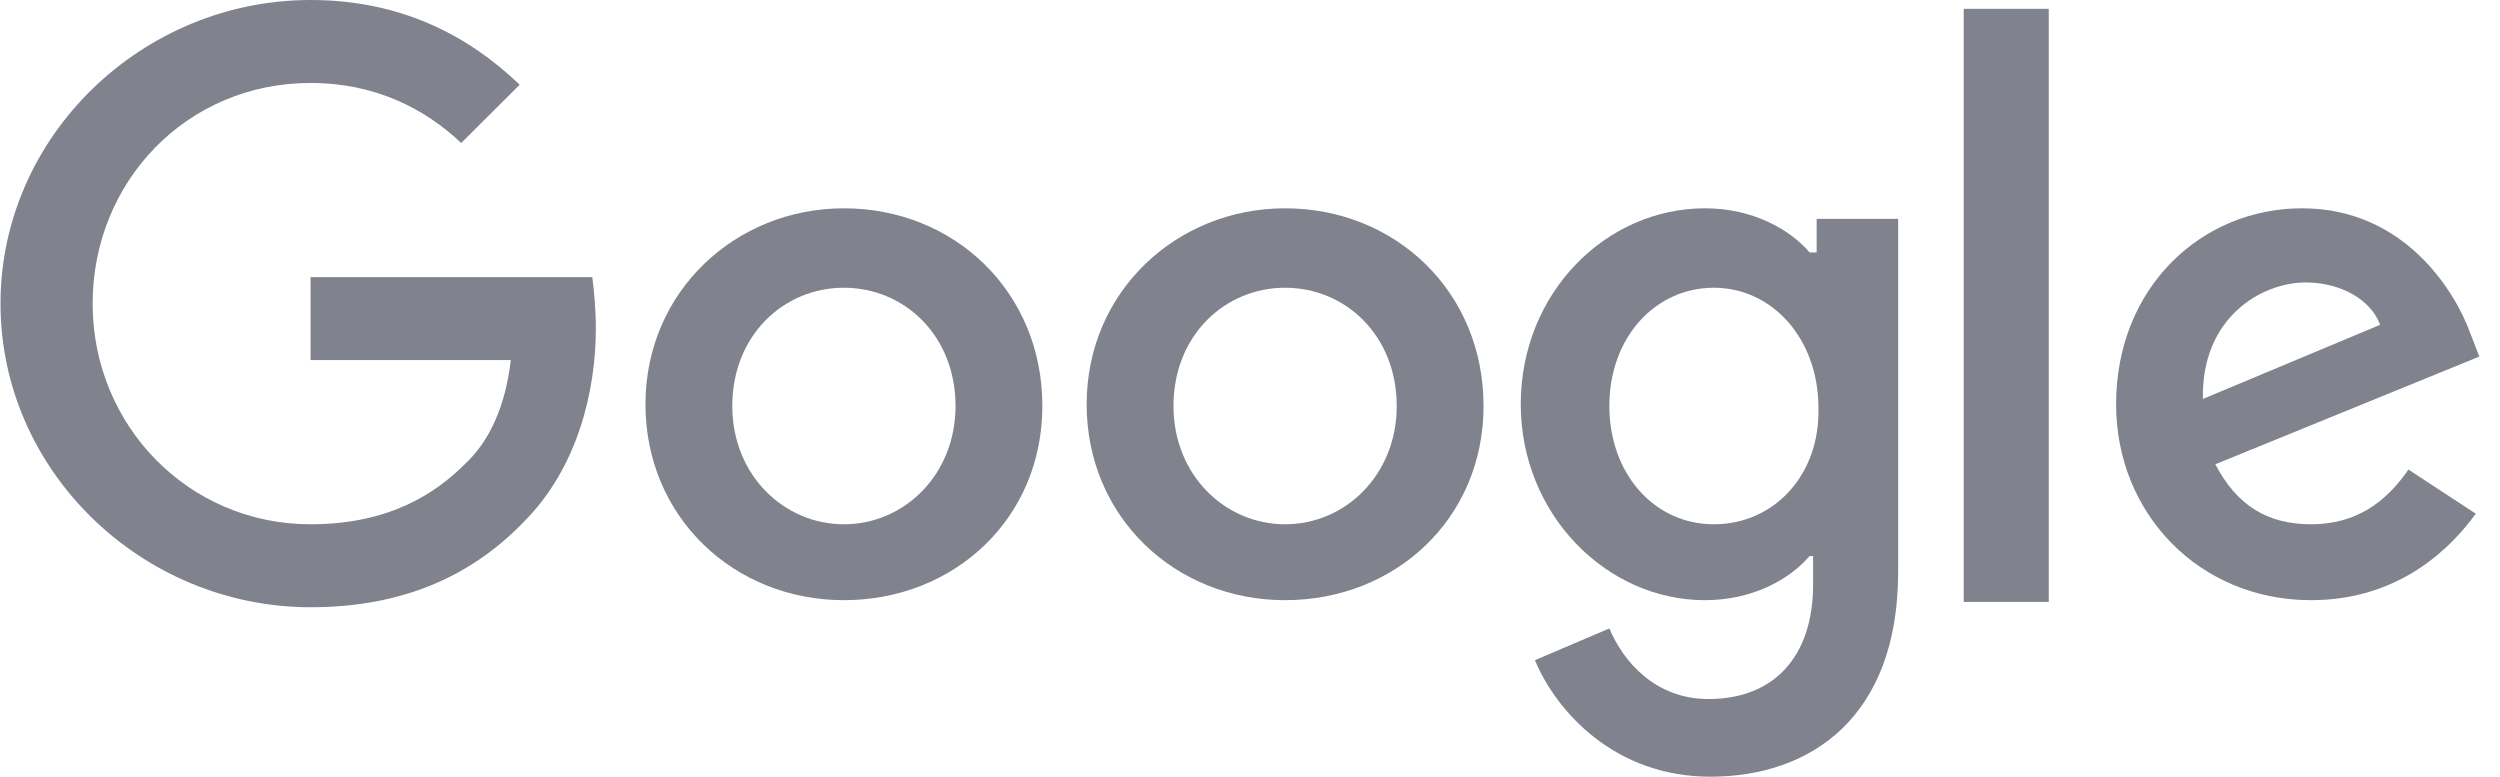 <svg width="103" height="32" viewBox="0 0 103 32" fill="none" xmlns="http://www.w3.org/2000/svg">
<path d="M12.796 11.418V14.836H21.045C20.826 16.727 20.169 18.182 19.147 19.127C17.979 20.291 16.081 21.6 12.796 21.6C7.759 21.6 3.817 17.527 3.817 12.509C3.817 7.491 7.686 3.418 12.796 3.418C15.497 3.418 17.541 4.509 19.001 5.891L21.41 3.491C19.366 1.527 16.592 0 12.796 0C5.861 0 0.021 5.6 0.021 12.509C0.021 19.418 5.861 25.018 12.796 25.018C16.519 25.018 19.366 23.782 21.556 21.527C23.819 19.273 24.549 16.073 24.549 13.527C24.549 12.727 24.476 12 24.403 11.418H12.796Z" fill="#80838D"/>
<path d="M34.769 8.582C30.316 8.582 26.593 12 26.593 16.655C26.593 21.309 30.243 24.727 34.769 24.727C39.295 24.727 42.945 21.382 42.945 16.727C42.945 12 39.295 8.582 34.769 8.582ZM34.769 21.6C32.287 21.6 30.17 19.564 30.17 16.727C30.17 13.818 32.287 11.855 34.769 11.855C37.251 11.855 39.368 13.818 39.368 16.727C39.368 19.564 37.251 21.6 34.769 21.6Z" fill="#80838D"/>
<path d="M74.7 10.4H74.554C73.751 9.455 72.218 8.582 70.247 8.582C66.159 8.582 62.655 12.073 62.655 16.655C62.655 21.164 66.159 24.727 70.247 24.727C72.218 24.727 73.751 23.855 74.554 22.909H74.7V24.073C74.7 27.128 73.021 28.8 70.393 28.8C68.203 28.8 66.889 27.273 66.305 25.891L63.239 27.2C64.115 29.309 66.524 32 70.466 32C74.627 32 78.204 29.527 78.204 23.564V9.018H74.846V10.4H74.7ZM70.612 21.6C68.13 21.6 66.305 19.491 66.305 16.727C66.305 13.891 68.203 11.855 70.612 11.855C73.021 11.855 74.919 13.964 74.919 16.8C74.992 19.564 73.094 21.6 70.612 21.6Z" fill="#80838D"/>
<path d="M52.946 8.582C48.493 8.582 44.77 12 44.77 16.655C44.77 21.309 48.42 24.727 52.946 24.727C57.472 24.727 61.122 21.382 61.122 16.727C61.122 12 57.472 8.582 52.946 8.582ZM52.946 21.6C50.464 21.6 48.347 19.564 48.347 16.727C48.347 13.818 50.464 11.855 52.946 11.855C55.428 11.855 57.545 13.818 57.545 16.727C57.545 19.564 55.428 21.6 52.946 21.6Z" fill="#80838D"/>
<path d="M80.905 0.364H84.409V24.8H80.905V0.364Z" fill="#80838D"/>
<path d="M95.213 21.6C93.388 21.6 92.147 20.8 91.271 19.128L102.148 14.691L101.783 13.746C101.126 11.928 99.009 8.582 94.848 8.582C90.687 8.582 87.183 11.855 87.183 16.655C87.183 21.164 90.614 24.727 95.213 24.727C98.936 24.727 101.053 22.473 102.002 21.164L99.228 19.346C98.279 20.727 97.038 21.6 95.213 21.6ZM94.994 11.637C96.454 11.637 97.695 12.364 98.06 13.382L90.76 16.437C90.687 13.091 93.169 11.637 94.994 11.637Z" fill="#80838D"/>
</svg>
